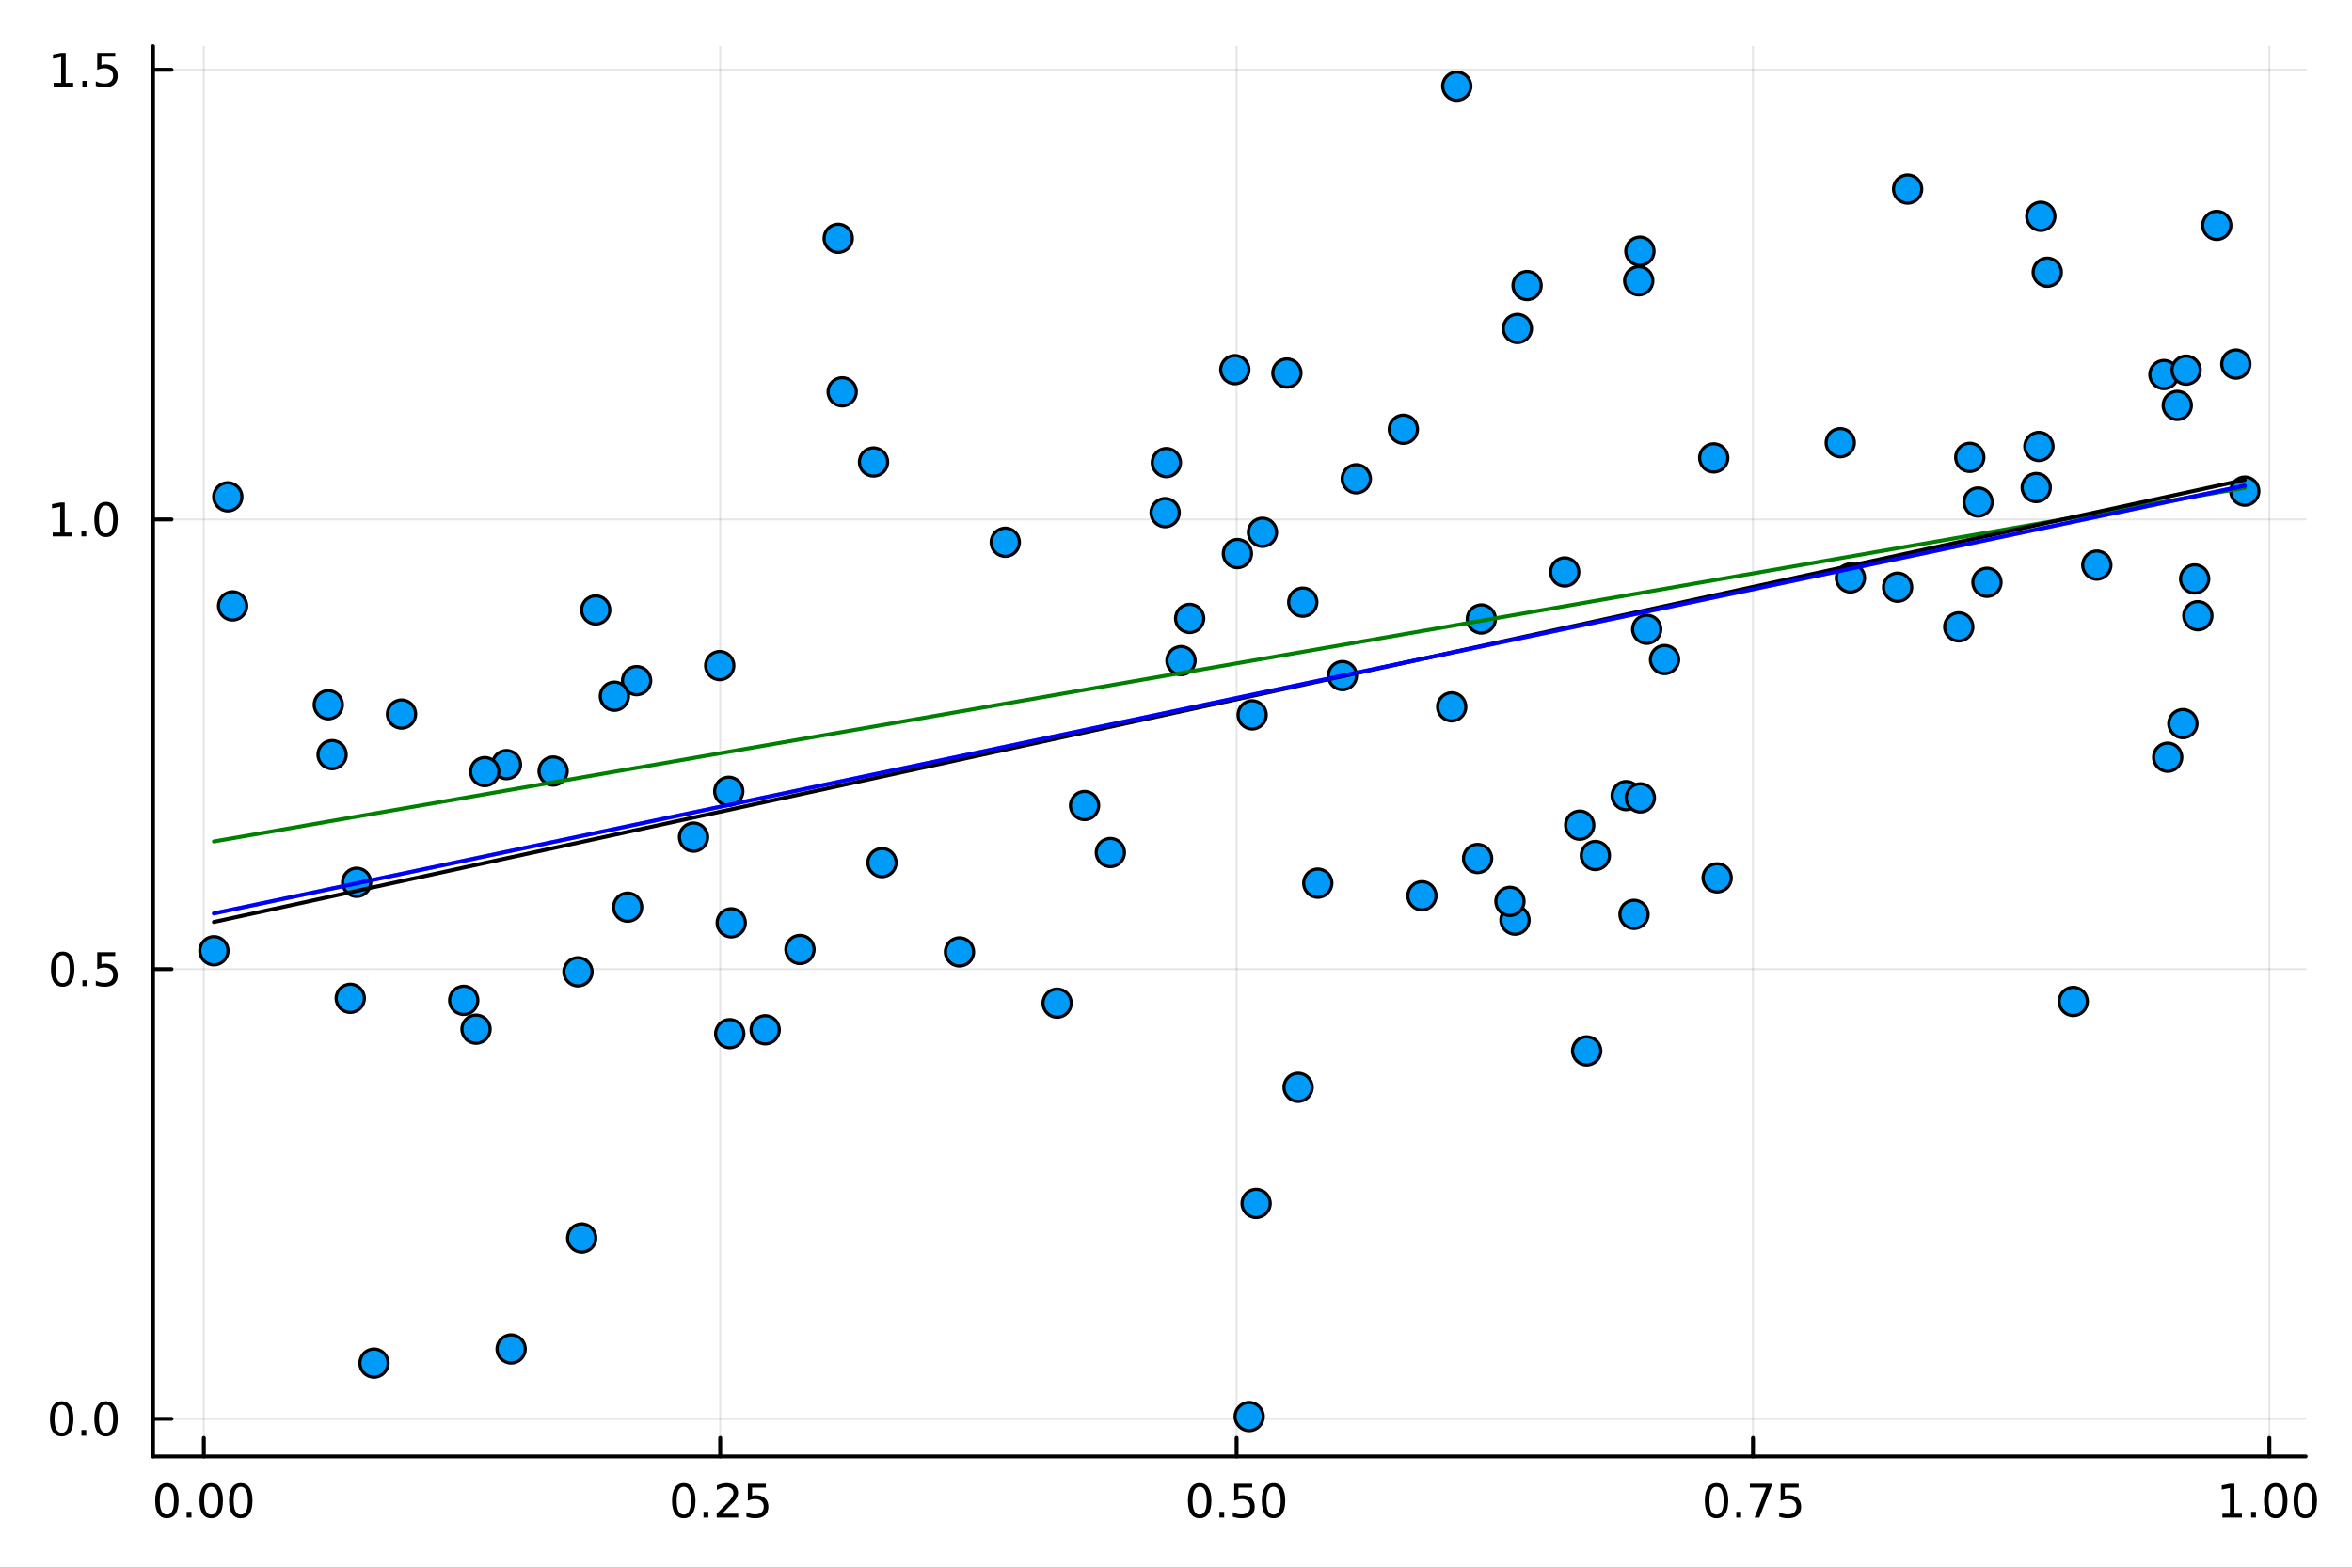 <svg xmlns="http://www.w3.org/2000/svg" xmlns:xlink="http://www.w3.org/1999/xlink" width="600" height="400" viewBox="0 0 2400 1600">
<rect x="0" y="0" width="2400" height="1600" fill="#333333" stroke="none"/>
<defs>
  <clipPath id="clip510">
    <rect x="0" y="0" width="2400" height="1600"></rect>
  </clipPath>
</defs>
<path clip-path="url(#clip510)" d="M0 1600 L2400 1600 L2400 0 L0 0  Z" fill="#ffffff" fill-rule="evenodd" fill-opacity="1"></path>
<defs>
  <clipPath id="clip511">
    <rect x="480" y="0" width="1681" height="1600"></rect>
  </clipPath>
</defs>
<path clip-path="url(#clip510)" d="M156.112 1486.45 L2352.76 1486.45 L2352.76 47.244 L156.112 47.244  Z" fill="#ffffff" fill-rule="evenodd" fill-opacity="1"></path>
<defs>
  <clipPath id="clip512">
    <rect x="156" y="47" width="2198" height="1440"></rect>
  </clipPath>
</defs>
<polyline clip-path="url(#clip512)" style="stroke:#000000; stroke-linecap:round; stroke-linejoin:round; stroke-width:2; stroke-opacity:0.1; fill:none" points="207.99,1486.45 207.99,47.244 "></polyline>
<polyline clip-path="url(#clip512)" style="stroke:#000000; stroke-linecap:round; stroke-linejoin:round; stroke-width:2; stroke-opacity:0.1; fill:none" points="734.912,1486.45 734.912,47.244 "></polyline>
<polyline clip-path="url(#clip512)" style="stroke:#000000; stroke-linecap:round; stroke-linejoin:round; stroke-width:2; stroke-opacity:0.1; fill:none" points="1261.83,1486.45 1261.83,47.244 "></polyline>
<polyline clip-path="url(#clip512)" style="stroke:#000000; stroke-linecap:round; stroke-linejoin:round; stroke-width:2; stroke-opacity:0.1; fill:none" points="1788.76,1486.45 1788.76,47.244 "></polyline>
<polyline clip-path="url(#clip512)" style="stroke:#000000; stroke-linecap:round; stroke-linejoin:round; stroke-width:2; stroke-opacity:0.1; fill:none" points="2315.68,1486.45 2315.68,47.244 "></polyline>
<polyline clip-path="url(#clip510)" style="stroke:#000000; stroke-linecap:round; stroke-linejoin:round; stroke-width:4; stroke-opacity:1; fill:none" points="156.112,1486.45 2352.76,1486.45 "></polyline>
<polyline clip-path="url(#clip510)" style="stroke:#000000; stroke-linecap:round; stroke-linejoin:round; stroke-width:4; stroke-opacity:1; fill:none" points="207.99,1486.45 207.99,1467.55 "></polyline>
<polyline clip-path="url(#clip510)" style="stroke:#000000; stroke-linecap:round; stroke-linejoin:round; stroke-width:4; stroke-opacity:1; fill:none" points="734.912,1486.45 734.912,1467.55 "></polyline>
<polyline clip-path="url(#clip510)" style="stroke:#000000; stroke-linecap:round; stroke-linejoin:round; stroke-width:4; stroke-opacity:1; fill:none" points="1261.83,1486.45 1261.83,1467.55 "></polyline>
<polyline clip-path="url(#clip510)" style="stroke:#000000; stroke-linecap:round; stroke-linejoin:round; stroke-width:4; stroke-opacity:1; fill:none" points="1788.76,1486.45 1788.76,1467.55 "></polyline>
<polyline clip-path="url(#clip510)" style="stroke:#000000; stroke-linecap:round; stroke-linejoin:round; stroke-width:4; stroke-opacity:1; fill:none" points="2315.68,1486.45 2315.68,1467.55 "></polyline>
<path clip-path="url(#clip510)" d="M170.293 1517.37 Q166.682 1517.37 164.853 1520.93 Q163.048 1524.47 163.048 1531.6 Q163.048 1538.71 164.853 1542.27 Q166.682 1545.82 170.293 1545.82 Q173.927 1545.82 175.733 1542.27 Q177.562 1538.71 177.562 1531.6 Q177.562 1524.47 175.733 1520.93 Q173.927 1517.37 170.293 1517.37 M170.293 1513.66 Q176.103 1513.66 179.159 1518.27 Q182.238 1522.85 182.238 1531.6 Q182.238 1540.33 179.159 1544.94 Q176.103 1549.52 170.293 1549.52 Q164.483 1549.52 161.404 1544.94 Q158.349 1540.33 158.349 1531.6 Q158.349 1522.85 161.404 1518.27 Q164.483 1513.66 170.293 1513.66 Z" fill="#000000" fill-rule="nonzero" fill-opacity="1"></path><path clip-path="url(#clip510)" d="M190.455 1542.97 L195.339 1542.97 L195.339 1548.85 L190.455 1548.85 L190.455 1542.97 Z" fill="#000000" fill-rule="nonzero" fill-opacity="1"></path><path clip-path="url(#clip510)" d="M215.524 1517.37 Q211.913 1517.37 210.085 1520.93 Q208.279 1524.47 208.279 1531.6 Q208.279 1538.71 210.085 1542.27 Q211.913 1545.82 215.524 1545.82 Q219.159 1545.82 220.964 1542.27 Q222.793 1538.71 222.793 1531.6 Q222.793 1524.47 220.964 1520.93 Q219.159 1517.37 215.524 1517.37 M215.524 1513.66 Q221.335 1513.66 224.39 1518.27 Q227.469 1522.85 227.469 1531.6 Q227.469 1540.33 224.39 1544.94 Q221.335 1549.52 215.524 1549.52 Q209.714 1549.52 206.636 1544.94 Q203.58 1540.33 203.58 1531.6 Q203.58 1522.85 206.636 1518.27 Q209.714 1513.66 215.524 1513.66 Z" fill="#000000" fill-rule="nonzero" fill-opacity="1"></path><path clip-path="url(#clip510)" d="M245.686 1517.37 Q242.075 1517.37 240.247 1520.93 Q238.441 1524.47 238.441 1531.6 Q238.441 1538.71 240.247 1542.27 Q242.075 1545.82 245.686 1545.82 Q249.321 1545.82 251.126 1542.27 Q252.955 1538.71 252.955 1531.6 Q252.955 1524.47 251.126 1520.93 Q249.321 1517.37 245.686 1517.37 M245.686 1513.66 Q251.496 1513.66 254.552 1518.27 Q257.631 1522.85 257.631 1531.6 Q257.631 1540.33 254.552 1544.94 Q251.496 1549.52 245.686 1549.52 Q239.876 1549.52 236.797 1544.94 Q233.742 1540.33 233.742 1531.6 Q233.742 1522.85 236.797 1518.27 Q239.876 1513.66 245.686 1513.66 Z" fill="#000000" fill-rule="nonzero" fill-opacity="1"></path><path clip-path="url(#clip510)" d="M697.713 1517.37 Q694.102 1517.37 692.274 1520.93 Q690.468 1524.47 690.468 1531.6 Q690.468 1538.71 692.274 1542.27 Q694.102 1545.82 697.713 1545.82 Q701.348 1545.82 703.153 1542.27 Q704.982 1538.71 704.982 1531.6 Q704.982 1524.47 703.153 1520.93 Q701.348 1517.37 697.713 1517.37 M697.713 1513.66 Q703.524 1513.66 706.579 1518.27 Q709.658 1522.85 709.658 1531.6 Q709.658 1540.33 706.579 1544.94 Q703.524 1549.52 697.713 1549.52 Q691.903 1549.52 688.825 1544.94 Q685.769 1540.33 685.769 1531.6 Q685.769 1522.85 688.825 1518.27 Q691.903 1513.66 697.713 1513.66 Z" fill="#000000" fill-rule="nonzero" fill-opacity="1"></path><path clip-path="url(#clip510)" d="M717.875 1542.97 L722.76 1542.97 L722.76 1548.85 L717.875 1548.85 L717.875 1542.97 Z" fill="#000000" fill-rule="nonzero" fill-opacity="1"></path><path clip-path="url(#clip510)" d="M736.972 1544.91 L753.292 1544.91 L753.292 1548.85 L731.347 1548.85 L731.347 1544.91 Q734.009 1542.16 738.593 1537.53 Q743.199 1532.88 744.38 1531.53 Q746.625 1529.01 747.505 1527.27 Q748.408 1525.51 748.408 1523.82 Q748.408 1521.07 746.463 1519.33 Q744.542 1517.6 741.44 1517.6 Q739.241 1517.6 736.787 1518.36 Q734.357 1519.13 731.579 1520.68 L731.579 1515.95 Q734.403 1514.82 736.857 1514.24 Q739.31 1513.66 741.347 1513.66 Q746.718 1513.66 749.912 1516.35 Q753.107 1519.03 753.107 1523.52 Q753.107 1525.65 752.296 1527.57 Q751.509 1529.47 749.403 1532.07 Q748.824 1532.74 745.722 1535.95 Q742.621 1539.15 736.972 1544.91 Z" fill="#000000" fill-rule="nonzero" fill-opacity="1"></path><path clip-path="url(#clip510)" d="M763.153 1514.29 L781.509 1514.29 L781.509 1518.22 L767.435 1518.22 L767.435 1526.7 Q768.454 1526.35 769.472 1526.19 Q770.491 1526 771.509 1526 Q777.296 1526 780.676 1529.17 Q784.055 1532.34 784.055 1537.76 Q784.055 1543.34 780.583 1546.44 Q777.111 1549.52 770.792 1549.52 Q768.616 1549.52 766.347 1549.15 Q764.102 1548.78 761.694 1548.04 L761.694 1543.34 Q763.778 1544.47 766 1545.03 Q768.222 1545.58 770.699 1545.58 Q774.704 1545.58 777.042 1543.48 Q779.38 1541.37 779.38 1537.76 Q779.38 1534.15 777.042 1532.04 Q774.704 1529.94 770.699 1529.94 Q768.824 1529.94 766.949 1530.35 Q765.097 1530.77 763.153 1531.65 L763.153 1514.29 Z" fill="#000000" fill-rule="nonzero" fill-opacity="1"></path><path clip-path="url(#clip510)" d="M1224.14 1517.37 Q1220.53 1517.37 1218.7 1520.93 Q1216.89 1524.47 1216.89 1531.6 Q1216.89 1538.71 1218.7 1542.27 Q1220.53 1545.82 1224.14 1545.82 Q1227.77 1545.82 1229.58 1542.27 Q1231.41 1538.71 1231.41 1531.6 Q1231.41 1524.47 1229.58 1520.93 Q1227.77 1517.37 1224.14 1517.37 M1224.14 1513.66 Q1229.95 1513.66 1233 1518.27 Q1236.08 1522.85 1236.08 1531.6 Q1236.08 1540.33 1233 1544.94 Q1229.95 1549.52 1224.14 1549.52 Q1218.33 1549.52 1215.25 1544.94 Q1212.19 1540.33 1212.19 1531.6 Q1212.19 1522.85 1215.25 1518.27 Q1218.33 1513.66 1224.14 1513.66 Z" fill="#000000" fill-rule="nonzero" fill-opacity="1"></path><path clip-path="url(#clip510)" d="M1244.3 1542.97 L1249.18 1542.97 L1249.18 1548.85 L1244.3 1548.85 L1244.3 1542.97 Z" fill="#000000" fill-rule="nonzero" fill-opacity="1"></path><path clip-path="url(#clip510)" d="M1259.42 1514.29 L1277.77 1514.29 L1277.77 1518.22 L1263.7 1518.22 L1263.7 1526.7 Q1264.72 1526.35 1265.74 1526.19 Q1266.75 1526 1267.77 1526 Q1273.56 1526 1276.94 1529.17 Q1280.32 1532.34 1280.32 1537.76 Q1280.32 1543.34 1276.85 1546.44 Q1273.37 1549.52 1267.05 1549.52 Q1264.88 1549.52 1262.61 1549.15 Q1260.36 1548.78 1257.96 1548.04 L1257.96 1543.34 Q1260.04 1544.47 1262.26 1545.03 Q1264.49 1545.58 1266.96 1545.58 Q1270.97 1545.58 1273.3 1543.48 Q1275.64 1541.37 1275.64 1537.76 Q1275.64 1534.15 1273.3 1532.04 Q1270.97 1529.94 1266.96 1529.94 Q1265.09 1529.94 1263.21 1530.35 Q1261.36 1530.77 1259.42 1531.65 L1259.42 1514.29 Z" fill="#000000" fill-rule="nonzero" fill-opacity="1"></path><path clip-path="url(#clip510)" d="M1299.53 1517.37 Q1295.92 1517.37 1294.09 1520.93 Q1292.29 1524.47 1292.29 1531.6 Q1292.29 1538.71 1294.09 1542.27 Q1295.92 1545.82 1299.53 1545.82 Q1303.17 1545.82 1304.97 1542.27 Q1306.8 1538.71 1306.8 1531.6 Q1306.8 1524.47 1304.97 1520.93 Q1303.17 1517.37 1299.53 1517.37 M1299.53 1513.66 Q1305.34 1513.66 1308.4 1518.27 Q1311.48 1522.85 1311.48 1531.6 Q1311.48 1540.33 1308.4 1544.94 Q1305.34 1549.52 1299.53 1549.52 Q1293.72 1549.52 1290.64 1544.94 Q1287.59 1540.33 1287.59 1531.6 Q1287.59 1522.85 1290.64 1518.27 Q1293.72 1513.66 1299.53 1513.66 Z" fill="#000000" fill-rule="nonzero" fill-opacity="1"></path><path clip-path="url(#clip510)" d="M1751.56 1517.37 Q1747.95 1517.37 1746.12 1520.93 Q1744.31 1524.47 1744.31 1531.6 Q1744.31 1538.71 1746.12 1542.27 Q1747.95 1545.82 1751.56 1545.82 Q1755.19 1545.82 1757 1542.27 Q1758.83 1538.71 1758.83 1531.6 Q1758.83 1524.47 1757 1520.93 Q1755.19 1517.37 1751.56 1517.37 M1751.56 1513.66 Q1757.37 1513.66 1760.42 1518.27 Q1763.5 1522.85 1763.5 1531.6 Q1763.5 1540.33 1760.42 1544.94 Q1757.37 1549.52 1751.56 1549.52 Q1745.75 1549.52 1742.67 1544.94 Q1739.61 1540.33 1739.61 1531.6 Q1739.61 1522.85 1742.67 1518.27 Q1745.75 1513.66 1751.56 1513.66 Z" fill="#000000" fill-rule="nonzero" fill-opacity="1"></path><path clip-path="url(#clip510)" d="M1771.72 1542.97 L1776.6 1542.97 L1776.6 1548.85 L1771.72 1548.85 L1771.72 1542.97 Z" fill="#000000" fill-rule="nonzero" fill-opacity="1"></path><path clip-path="url(#clip510)" d="M1785.61 1514.29 L1807.83 1514.29 L1807.83 1516.28 L1795.28 1548.85 L1790.4 1548.85 L1802.21 1518.22 L1785.61 1518.22 L1785.61 1514.29 Z" fill="#000000" fill-rule="nonzero" fill-opacity="1"></path><path clip-path="url(#clip510)" d="M1817 1514.29 L1835.35 1514.29 L1835.35 1518.22 L1821.28 1518.22 L1821.28 1526.7 Q1822.3 1526.35 1823.32 1526.19 Q1824.34 1526 1825.35 1526 Q1831.14 1526 1834.52 1529.17 Q1837.9 1532.34 1837.9 1537.76 Q1837.9 1543.34 1834.43 1546.44 Q1830.96 1549.52 1824.64 1549.52 Q1822.46 1549.52 1820.19 1549.15 Q1817.95 1548.78 1815.54 1548.04 L1815.54 1543.34 Q1817.62 1544.47 1819.84 1545.03 Q1822.07 1545.58 1824.54 1545.58 Q1828.55 1545.58 1830.89 1543.48 Q1833.22 1541.37 1833.22 1537.76 Q1833.22 1534.15 1830.89 1532.04 Q1828.55 1529.94 1824.54 1529.94 Q1822.67 1529.94 1820.79 1530.35 Q1818.94 1530.77 1817 1531.65 L1817 1514.29 Z" fill="#000000" fill-rule="nonzero" fill-opacity="1"></path><path clip-path="url(#clip510)" d="M2267.75 1544.91 L2275.39 1544.91 L2275.39 1518.55 L2267.08 1520.21 L2267.08 1515.95 L2275.34 1514.29 L2280.02 1514.29 L2280.02 1544.91 L2287.66 1544.91 L2287.66 1548.85 L2267.75 1548.85 L2267.75 1544.91 Z" fill="#000000" fill-rule="nonzero" fill-opacity="1"></path><path clip-path="url(#clip510)" d="M2297.1 1542.97 L2301.99 1542.97 L2301.99 1548.85 L2297.1 1548.85 L2297.1 1542.97 Z" fill="#000000" fill-rule="nonzero" fill-opacity="1"></path><path clip-path="url(#clip510)" d="M2322.17 1517.37 Q2318.56 1517.37 2316.73 1520.93 Q2314.93 1524.47 2314.93 1531.6 Q2314.93 1538.71 2316.73 1542.27 Q2318.56 1545.82 2322.17 1545.82 Q2325.81 1545.82 2327.61 1542.27 Q2329.44 1538.71 2329.44 1531.6 Q2329.44 1524.47 2327.61 1520.93 Q2325.81 1517.37 2322.17 1517.37 M2322.17 1513.66 Q2327.98 1513.66 2331.04 1518.27 Q2334.12 1522.85 2334.12 1531.6 Q2334.12 1540.33 2331.04 1544.94 Q2327.98 1549.52 2322.17 1549.52 Q2316.36 1549.52 2313.28 1544.94 Q2310.23 1540.33 2310.23 1531.6 Q2310.23 1522.85 2313.28 1518.27 Q2316.36 1513.66 2322.17 1513.66 Z" fill="#000000" fill-rule="nonzero" fill-opacity="1"></path><path clip-path="url(#clip510)" d="M2352.33 1517.37 Q2348.72 1517.37 2346.89 1520.93 Q2345.09 1524.47 2345.09 1531.6 Q2345.09 1538.71 2346.89 1542.27 Q2348.72 1545.82 2352.33 1545.82 Q2355.97 1545.82 2357.77 1542.27 Q2359.6 1538.71 2359.6 1531.6 Q2359.6 1524.47 2357.77 1520.93 Q2355.97 1517.37 2352.33 1517.37 M2352.33 1513.66 Q2358.14 1513.66 2361.2 1518.27 Q2364.28 1522.85 2364.28 1531.6 Q2364.28 1540.33 2361.2 1544.94 Q2358.14 1549.52 2352.33 1549.52 Q2346.52 1549.52 2343.45 1544.94 Q2340.39 1540.33 2340.39 1531.6 Q2340.39 1522.85 2343.45 1518.27 Q2346.52 1513.66 2352.33 1513.66 Z" fill="#000000" fill-rule="nonzero" fill-opacity="1"></path><polyline clip-path="url(#clip512)" style="stroke:#000000; stroke-linecap:round; stroke-linejoin:round; stroke-width:2; stroke-opacity:0.1; fill:none" points="156.112,1448.06 2352.76,1448.06 "></polyline>
<polyline clip-path="url(#clip512)" style="stroke:#000000; stroke-linecap:round; stroke-linejoin:round; stroke-width:2; stroke-opacity:0.1; fill:none" points="156.112,989.107 2352.76,989.107 "></polyline>
<polyline clip-path="url(#clip512)" style="stroke:#000000; stroke-linecap:round; stroke-linejoin:round; stroke-width:2; stroke-opacity:0.1; fill:none" points="156.112,530.155 2352.76,530.155 "></polyline>
<polyline clip-path="url(#clip512)" style="stroke:#000000; stroke-linecap:round; stroke-linejoin:round; stroke-width:2; stroke-opacity:0.1; fill:none" points="156.112,71.204 2352.76,71.204 "></polyline>
<polyline clip-path="url(#clip510)" style="stroke:#000000; stroke-linecap:round; stroke-linejoin:round; stroke-width:4; stroke-opacity:1; fill:none" points="156.112,1486.45 156.112,47.244 "></polyline>
<polyline clip-path="url(#clip510)" style="stroke:#000000; stroke-linecap:round; stroke-linejoin:round; stroke-width:4; stroke-opacity:1; fill:none" points="156.112,1448.06 175.01,1448.06 "></polyline>
<polyline clip-path="url(#clip510)" style="stroke:#000000; stroke-linecap:round; stroke-linejoin:round; stroke-width:4; stroke-opacity:1; fill:none" points="156.112,989.107 175.01,989.107 "></polyline>
<polyline clip-path="url(#clip510)" style="stroke:#000000; stroke-linecap:round; stroke-linejoin:round; stroke-width:4; stroke-opacity:1; fill:none" points="156.112,530.155 175.01,530.155 "></polyline>
<polyline clip-path="url(#clip510)" style="stroke:#000000; stroke-linecap:round; stroke-linejoin:round; stroke-width:4; stroke-opacity:1; fill:none" points="156.112,71.204 175.01,71.204 "></polyline>
<path clip-path="url(#clip510)" d="M62.937 1433.86 Q59.325 1433.86 57.497 1437.42 Q55.691 1440.96 55.691 1448.09 Q55.691 1455.2 57.497 1458.76 Q59.325 1462.31 62.937 1462.31 Q66.571 1462.31 68.376 1458.76 Q70.205 1455.2 70.205 1448.09 Q70.205 1440.96 68.376 1437.42 Q66.571 1433.86 62.937 1433.86 M62.937 1430.15 Q68.747 1430.15 71.802 1434.76 Q74.881 1439.34 74.881 1448.09 Q74.881 1456.82 71.802 1461.43 Q68.747 1466.01 62.937 1466.01 Q57.126 1466.01 54.048 1461.43 Q50.992 1456.82 50.992 1448.09 Q50.992 1439.34 54.048 1434.76 Q57.126 1430.15 62.937 1430.15 Z" fill="#000000" fill-rule="nonzero" fill-opacity="1"></path><path clip-path="url(#clip510)" d="M83.098 1459.46 L87.983 1459.46 L87.983 1465.34 L83.098 1465.34 L83.098 1459.46 Z" fill="#000000" fill-rule="nonzero" fill-opacity="1"></path><path clip-path="url(#clip510)" d="M108.168 1433.86 Q104.557 1433.86 102.728 1437.42 Q100.922 1440.96 100.922 1448.09 Q100.922 1455.2 102.728 1458.76 Q104.557 1462.31 108.168 1462.31 Q111.802 1462.31 113.608 1458.76 Q115.436 1455.2 115.436 1448.09 Q115.436 1440.96 113.608 1437.42 Q111.802 1433.86 108.168 1433.86 M108.168 1430.15 Q113.978 1430.15 117.033 1434.76 Q120.112 1439.34 120.112 1448.09 Q120.112 1456.82 117.033 1461.43 Q113.978 1466.01 108.168 1466.01 Q102.358 1466.01 99.279 1461.43 Q96.223 1456.82 96.223 1448.09 Q96.223 1439.34 99.279 1434.76 Q102.358 1430.15 108.168 1430.15 Z" fill="#000000" fill-rule="nonzero" fill-opacity="1"></path><path clip-path="url(#clip510)" d="M63.932 974.906 Q60.321 974.906 58.492 978.47 Q56.687 982.012 56.687 989.142 Q56.687 996.248 58.492 999.813 Q60.321 1003.35 63.932 1003.35 Q67.566 1003.35 69.372 999.813 Q71.2 996.248 71.2 989.142 Q71.2 982.012 69.372 978.47 Q67.566 974.906 63.932 974.906 M63.932 971.202 Q69.742 971.202 72.798 975.808 Q75.876 980.392 75.876 989.142 Q75.876 997.868 72.798 1002.47 Q69.742 1007.06 63.932 1007.06 Q58.122 1007.06 55.043 1002.47 Q51.987 997.868 51.987 989.142 Q51.987 980.392 55.043 975.808 Q58.122 971.202 63.932 971.202 Z" fill="#000000" fill-rule="nonzero" fill-opacity="1"></path><path clip-path="url(#clip510)" d="M84.094 1000.51 L88.978 1000.51 L88.978 1006.39 L84.094 1006.39 L84.094 1000.51 Z" fill="#000000" fill-rule="nonzero" fill-opacity="1"></path><path clip-path="url(#clip510)" d="M99.21 971.827 L117.566 971.827 L117.566 975.762 L103.492 975.762 L103.492 984.234 Q104.51 983.887 105.529 983.725 Q106.547 983.54 107.566 983.54 Q113.353 983.54 116.733 986.711 Q120.112 989.882 120.112 995.299 Q120.112 1000.88 116.64 1003.98 Q113.168 1007.06 106.848 1007.06 Q104.672 1007.06 102.404 1006.69 Q100.159 1006.32 97.751 1005.58 L97.751 1000.88 Q99.835 1002.01 102.057 1002.57 Q104.279 1003.12 106.756 1003.12 Q110.76 1003.12 113.098 1001.02 Q115.436 998.91 115.436 995.299 Q115.436 991.688 113.098 989.581 Q110.76 987.475 106.756 987.475 Q104.881 987.475 103.006 987.892 Q101.154 988.308 99.21 989.188 L99.21 971.827 Z" fill="#000000" fill-rule="nonzero" fill-opacity="1"></path><path clip-path="url(#clip510)" d="M53.747 543.5 L61.386 543.5 L61.386 517.135 L53.075 518.801 L53.075 514.542 L61.339 512.875 L66.015 512.875 L66.015 543.5 L73.654 543.5 L73.654 547.435 L53.747 547.435 L53.747 543.5 Z" fill="#000000" fill-rule="nonzero" fill-opacity="1"></path><path clip-path="url(#clip510)" d="M83.098 541.556 L87.983 541.556 L87.983 547.435 L83.098 547.435 L83.098 541.556 Z" fill="#000000" fill-rule="nonzero" fill-opacity="1"></path><path clip-path="url(#clip510)" d="M108.168 515.954 Q104.557 515.954 102.728 519.519 Q100.922 523.06 100.922 530.19 Q100.922 537.296 102.728 540.861 Q104.557 544.403 108.168 544.403 Q111.802 544.403 113.608 540.861 Q115.436 537.296 115.436 530.19 Q115.436 523.06 113.608 519.519 Q111.802 515.954 108.168 515.954 M108.168 512.25 Q113.978 512.25 117.033 516.857 Q120.112 521.44 120.112 530.19 Q120.112 538.917 117.033 543.523 Q113.978 548.107 108.168 548.107 Q102.358 548.107 99.279 543.523 Q96.223 538.917 96.223 530.19 Q96.223 521.44 99.279 516.857 Q102.358 512.25 108.168 512.25 Z" fill="#000000" fill-rule="nonzero" fill-opacity="1"></path><path clip-path="url(#clip510)" d="M54.742 84.549 L62.381 84.549 L62.381 58.183 L54.071 59.849 L54.071 55.59 L62.335 53.924 L67.011 53.924 L67.011 84.549 L74.649 84.549 L74.649 88.484 L54.742 88.484 L54.742 84.549 Z" fill="#000000" fill-rule="nonzero" fill-opacity="1"></path><path clip-path="url(#clip510)" d="M84.094 82.604 L88.978 82.604 L88.978 88.484 L84.094 88.484 L84.094 82.604 Z" fill="#000000" fill-rule="nonzero" fill-opacity="1"></path><path clip-path="url(#clip510)" d="M99.21 53.924 L117.566 53.924 L117.566 57.859 L103.492 57.859 L103.492 66.331 Q104.51 65.984 105.529 65.822 Q106.547 65.636 107.566 65.636 Q113.353 65.636 116.733 68.808 Q120.112 71.979 120.112 77.396 Q120.112 82.974 116.64 86.076 Q113.168 89.155 106.848 89.155 Q104.672 89.155 102.404 88.785 Q100.159 88.414 97.751 87.674 L97.751 82.974 Q99.835 84.109 102.057 84.664 Q104.279 85.22 106.756 85.22 Q110.76 85.22 113.098 83.113 Q115.436 81.007 115.436 77.396 Q115.436 73.785 113.098 71.678 Q110.76 69.572 106.756 69.572 Q104.881 69.572 103.006 69.988 Q101.154 70.405 99.21 71.285 L99.21 53.924 Z" fill="#000000" fill-rule="nonzero" fill-opacity="1"></path><circle clip-path="url(#clip512)" cx="707.675" cy="854.377" r="14.4" fill="#009af9" fill-rule="evenodd" fill-opacity="1" stroke="#000000" stroke-opacity="1" stroke-width="3.2"></circle>
<circle clip-path="url(#clip512)" cx="891.359" cy="471.492" r="14.4" fill="#009af9" fill-rule="evenodd" fill-opacity="1" stroke="#000000" stroke-opacity="1" stroke-width="3.2"></circle>
<circle clip-path="url(#clip512)" cx="1190.16" cy="472.116" r="14.4" fill="#009af9" fill-rule="evenodd" fill-opacity="1" stroke="#000000" stroke-opacity="1" stroke-width="3.2"></circle>
<circle clip-path="url(#clip512)" cx="1673.39" cy="256.393" r="14.4" fill="#009af9" fill-rule="evenodd" fill-opacity="1" stroke="#000000" stroke-opacity="1" stroke-width="3.2"></circle>
<circle clip-path="url(#clip512)" cx="2089.05" cy="277.86" r="14.4" fill="#009af9" fill-rule="evenodd" fill-opacity="1" stroke="#000000" stroke-opacity="1" stroke-width="3.2"></circle>
<circle clip-path="url(#clip512)" cx="744.627" cy="1054.96" r="14.4" fill="#009af9" fill-rule="evenodd" fill-opacity="1" stroke="#000000" stroke-opacity="1" stroke-width="3.2"></circle>
<circle clip-path="url(#clip512)" cx="1752.21" cy="895.963" r="14.4" fill="#009af9" fill-rule="evenodd" fill-opacity="1" stroke="#000000" stroke-opacity="1" stroke-width="3.2"></circle>
<circle clip-path="url(#clip512)" cx="1672.17" cy="286.582" r="14.4" fill="#009af9" fill-rule="evenodd" fill-opacity="1" stroke="#000000" stroke-opacity="1" stroke-width="3.2"></circle>
<circle clip-path="url(#clip512)" cx="1260.03" cy="377.281" r="14.4" fill="#009af9" fill-rule="evenodd" fill-opacity="1" stroke="#000000" stroke-opacity="1" stroke-width="3.2"></circle>
<circle clip-path="url(#clip512)" cx="381.631" cy="1391.22" r="14.4" fill="#009af9" fill-rule="evenodd" fill-opacity="1" stroke="#000000" stroke-opacity="1" stroke-width="3.2"></circle>
<circle clip-path="url(#clip512)" cx="900.007" cy="880.365" r="14.4" fill="#009af9" fill-rule="evenodd" fill-opacity="1" stroke="#000000" stroke-opacity="1" stroke-width="3.2"></circle>
<circle clip-path="url(#clip512)" cx="1596.64" cy="583.758" r="14.4" fill="#009af9" fill-rule="evenodd" fill-opacity="1" stroke="#000000" stroke-opacity="1" stroke-width="3.2"></circle>
<circle clip-path="url(#clip512)" cx="409.716" cy="728.785" r="14.4" fill="#009af9" fill-rule="evenodd" fill-opacity="1" stroke="#000000" stroke-opacity="1" stroke-width="3.2"></circle>
<circle clip-path="url(#clip512)" cx="1025.79" cy="553.425" r="14.4" fill="#009af9" fill-rule="evenodd" fill-opacity="1" stroke="#000000" stroke-opacity="1" stroke-width="3.2"></circle>
<circle clip-path="url(#clip512)" cx="589.774" cy="991.832" r="14.4" fill="#009af9" fill-rule="evenodd" fill-opacity="1" stroke="#000000" stroke-opacity="1" stroke-width="3.2"></circle>
<circle clip-path="url(#clip512)" cx="780.796" cy="1051.02" r="14.4" fill="#009af9" fill-rule="evenodd" fill-opacity="1" stroke="#000000" stroke-opacity="1" stroke-width="3.2"></circle>
<circle clip-path="url(#clip512)" cx="564.417" cy="786.958" r="14.4" fill="#009af9" fill-rule="evenodd" fill-opacity="1" stroke="#000000" stroke-opacity="1" stroke-width="3.2"></circle>
<circle clip-path="url(#clip512)" cx="2211.93" cy="772.824" r="14.4" fill="#009af9" fill-rule="evenodd" fill-opacity="1" stroke="#000000" stroke-opacity="1" stroke-width="3.2"></circle>
<circle clip-path="url(#clip512)" cx="1680.32" cy="642.242" r="14.4" fill="#009af9" fill-rule="evenodd" fill-opacity="1" stroke="#000000" stroke-opacity="1" stroke-width="3.2"></circle>
<circle clip-path="url(#clip512)" cx="516.794" cy="780.371" r="14.4" fill="#009af9" fill-rule="evenodd" fill-opacity="1" stroke="#000000" stroke-opacity="1" stroke-width="3.2"></circle>
<circle clip-path="url(#clip512)" cx="1888.21" cy="589.862" r="14.4" fill="#009af9" fill-rule="evenodd" fill-opacity="1" stroke="#000000" stroke-opacity="1" stroke-width="3.2"></circle>
<circle clip-path="url(#clip512)" cx="743.633" cy="807.601" r="14.4" fill="#009af9" fill-rule="evenodd" fill-opacity="1" stroke="#000000" stroke-opacity="1" stroke-width="3.2"></circle>
<circle clip-path="url(#clip512)" cx="1383.97" cy="488.661" r="14.4" fill="#009af9" fill-rule="evenodd" fill-opacity="1" stroke="#000000" stroke-opacity="1" stroke-width="3.2"></circle>
<circle clip-path="url(#clip512)" cx="2208.11" cy="382.282" r="14.4" fill="#009af9" fill-rule="evenodd" fill-opacity="1" stroke="#000000" stroke-opacity="1" stroke-width="3.2"></circle>
<circle clip-path="url(#clip512)" cx="1507.75" cy="876.202" r="14.4" fill="#009af9" fill-rule="evenodd" fill-opacity="1" stroke="#000000" stroke-opacity="1" stroke-width="3.2"></circle>
<circle clip-path="url(#clip512)" cx="1344.67" cy="901.363" r="14.4" fill="#009af9" fill-rule="evenodd" fill-opacity="1" stroke="#000000" stroke-opacity="1" stroke-width="3.2"></circle>
<circle clip-path="url(#clip512)" cx="2262.01" cy="230.028" r="14.4" fill="#009af9" fill-rule="evenodd" fill-opacity="1" stroke="#000000" stroke-opacity="1" stroke-width="3.2"></circle>
<circle clip-path="url(#clip512)" cx="2227.45" cy="738.529" r="14.4" fill="#009af9" fill-rule="evenodd" fill-opacity="1" stroke="#000000" stroke-opacity="1" stroke-width="3.2"></circle>
<circle clip-path="url(#clip512)" cx="859.392" cy="399.916" r="14.4" fill="#009af9" fill-rule="evenodd" fill-opacity="1" stroke="#000000" stroke-opacity="1" stroke-width="3.2"></circle>
<circle clip-path="url(#clip512)" cx="521.58" cy="1376.75" r="14.4" fill="#009af9" fill-rule="evenodd" fill-opacity="1" stroke="#000000" stroke-opacity="1" stroke-width="3.2"></circle>
<circle clip-path="url(#clip512)" cx="1281.76" cy="1228.23" r="14.4" fill="#009af9" fill-rule="evenodd" fill-opacity="1" stroke="#000000" stroke-opacity="1" stroke-width="3.2"></circle>
<circle clip-path="url(#clip512)" cx="338.861" cy="770.193" r="14.4" fill="#009af9" fill-rule="evenodd" fill-opacity="1" stroke="#000000" stroke-opacity="1" stroke-width="3.2"></circle>
<circle clip-path="url(#clip512)" cx="2239.45" cy="590.883" r="14.4" fill="#009af9" fill-rule="evenodd" fill-opacity="1" stroke="#000000" stroke-opacity="1" stroke-width="3.2"></circle>
<circle clip-path="url(#clip512)" cx="357.418" cy="1018.89" r="14.4" fill="#009af9" fill-rule="evenodd" fill-opacity="1" stroke="#000000" stroke-opacity="1" stroke-width="3.2"></circle>
<circle clip-path="url(#clip512)" cx="1274.67" cy="1445.72" r="14.4" fill="#009af9" fill-rule="evenodd" fill-opacity="1" stroke="#000000" stroke-opacity="1" stroke-width="3.2"></circle>
<circle clip-path="url(#clip512)" cx="1324.61" cy="1109.71" r="14.4" fill="#009af9" fill-rule="evenodd" fill-opacity="1" stroke="#000000" stroke-opacity="1" stroke-width="3.2"></circle>
<circle clip-path="url(#clip512)" cx="1481.32" cy="721.4" r="14.4" fill="#009af9" fill-rule="evenodd" fill-opacity="1" stroke="#000000" stroke-opacity="1" stroke-width="3.2"></circle>
<circle clip-path="url(#clip512)" cx="237.349" cy="618.394" r="14.4" fill="#009af9" fill-rule="evenodd" fill-opacity="1" stroke="#000000" stroke-opacity="1" stroke-width="3.2"></circle>
<circle clip-path="url(#clip512)" cx="1106.69" cy="822.15" r="14.4" fill="#009af9" fill-rule="evenodd" fill-opacity="1" stroke="#000000" stroke-opacity="1" stroke-width="3.2"></circle>
<circle clip-path="url(#clip512)" cx="1659.38" cy="812.019" r="14.4" fill="#009af9" fill-rule="evenodd" fill-opacity="1" stroke="#000000" stroke-opacity="1" stroke-width="3.2"></circle>
<circle clip-path="url(#clip512)" cx="473.185" cy="1020.94" r="14.4" fill="#009af9" fill-rule="evenodd" fill-opacity="1" stroke="#000000" stroke-opacity="1" stroke-width="3.2"></circle>
<circle clip-path="url(#clip512)" cx="2082.45" cy="220.785" r="14.4" fill="#009af9" fill-rule="evenodd" fill-opacity="1" stroke="#000000" stroke-opacity="1" stroke-width="3.2"></circle>
<circle clip-path="url(#clip512)" cx="1262.63" cy="564.985" r="14.4" fill="#009af9" fill-rule="evenodd" fill-opacity="1" stroke="#000000" stroke-opacity="1" stroke-width="3.2"></circle>
<circle clip-path="url(#clip512)" cx="2077.79" cy="497.6" r="14.4" fill="#009af9" fill-rule="evenodd" fill-opacity="1" stroke="#000000" stroke-opacity="1" stroke-width="3.2"></circle>
<circle clip-path="url(#clip512)" cx="1288.22" cy="543.266" r="14.4" fill="#009af9" fill-rule="evenodd" fill-opacity="1" stroke="#000000" stroke-opacity="1" stroke-width="3.2"></circle>
<circle clip-path="url(#clip512)" cx="1511.56" cy="631.729" r="14.4" fill="#009af9" fill-rule="evenodd" fill-opacity="1" stroke="#000000" stroke-opacity="1" stroke-width="3.2"></circle>
<circle clip-path="url(#clip512)" cx="232.436" cy="507.073" r="14.4" fill="#009af9" fill-rule="evenodd" fill-opacity="1" stroke="#000000" stroke-opacity="1" stroke-width="3.2"></circle>
<circle clip-path="url(#clip512)" cx="1998.72" cy="639.787" r="14.4" fill="#009af9" fill-rule="evenodd" fill-opacity="1" stroke="#000000" stroke-opacity="1" stroke-width="3.2"></circle>
<circle clip-path="url(#clip512)" cx="2027.51" cy="594.308" r="14.4" fill="#009af9" fill-rule="evenodd" fill-opacity="1" stroke="#000000" stroke-opacity="1" stroke-width="3.2"></circle>
<circle clip-path="url(#clip512)" cx="1748.71" cy="467.347" r="14.4" fill="#009af9" fill-rule="evenodd" fill-opacity="1" stroke="#000000" stroke-opacity="1" stroke-width="3.2"></circle>
<circle clip-path="url(#clip512)" cx="2290.59" cy="501.24" r="14.4" fill="#009af9" fill-rule="evenodd" fill-opacity="1" stroke="#000000" stroke-opacity="1" stroke-width="3.2"></circle>
<circle clip-path="url(#clip512)" cx="640.447" cy="925.847" r="14.4" fill="#009af9" fill-rule="evenodd" fill-opacity="1" stroke="#000000" stroke-opacity="1" stroke-width="3.2"></circle>
<circle clip-path="url(#clip512)" cx="1545.92" cy="939.103" r="14.4" fill="#009af9" fill-rule="evenodd" fill-opacity="1" stroke="#000000" stroke-opacity="1" stroke-width="3.2"></circle>
<circle clip-path="url(#clip512)" cx="1188.91" cy="523.203" r="14.4" fill="#009af9" fill-rule="evenodd" fill-opacity="1" stroke="#000000" stroke-opacity="1" stroke-width="3.2"></circle>
<circle clip-path="url(#clip512)" cx="2139.6" cy="576.755" r="14.4" fill="#009af9" fill-rule="evenodd" fill-opacity="1" stroke="#000000" stroke-opacity="1" stroke-width="3.2"></circle>
<circle clip-path="url(#clip512)" cx="1369.83" cy="689.532" r="14.4" fill="#009af9" fill-rule="evenodd" fill-opacity="1" stroke="#000000" stroke-opacity="1" stroke-width="3.2"></circle>
<circle clip-path="url(#clip512)" cx="1078.7" cy="1023.8" r="14.4" fill="#009af9" fill-rule="evenodd" fill-opacity="1" stroke="#000000" stroke-opacity="1" stroke-width="3.2"></circle>
<circle clip-path="url(#clip512)" cx="2115.56" cy="1022.07" r="14.4" fill="#009af9" fill-rule="evenodd" fill-opacity="1" stroke="#000000" stroke-opacity="1" stroke-width="3.2"></circle>
<circle clip-path="url(#clip512)" cx="1936.33" cy="599.311" r="14.4" fill="#009af9" fill-rule="evenodd" fill-opacity="1" stroke="#000000" stroke-opacity="1" stroke-width="3.2"></circle>
<circle clip-path="url(#clip512)" cx="1205.1" cy="674.251" r="14.4" fill="#009af9" fill-rule="evenodd" fill-opacity="1" stroke="#000000" stroke-opacity="1" stroke-width="3.2"></circle>
<circle clip-path="url(#clip512)" cx="1450.96" cy="914.226" r="14.4" fill="#009af9" fill-rule="evenodd" fill-opacity="1" stroke="#000000" stroke-opacity="1" stroke-width="3.2"></circle>
<circle clip-path="url(#clip512)" cx="1611.95" cy="842.164" r="14.4" fill="#009af9" fill-rule="evenodd" fill-opacity="1" stroke="#000000" stroke-opacity="1" stroke-width="3.2"></circle>
<circle clip-path="url(#clip512)" cx="746.153" cy="941.828" r="14.4" fill="#009af9" fill-rule="evenodd" fill-opacity="1" stroke="#000000" stroke-opacity="1" stroke-width="3.2"></circle>
<circle clip-path="url(#clip512)" cx="649.585" cy="694.653" r="14.4" fill="#009af9" fill-rule="evenodd" fill-opacity="1" stroke="#000000" stroke-opacity="1" stroke-width="3.2"></circle>
<circle clip-path="url(#clip512)" cx="2018.49" cy="512.373" r="14.4" fill="#009af9" fill-rule="evenodd" fill-opacity="1" stroke="#000000" stroke-opacity="1" stroke-width="3.2"></circle>
<circle clip-path="url(#clip512)" cx="2080.52" cy="455.644" r="14.4" fill="#009af9" fill-rule="evenodd" fill-opacity="1" stroke="#000000" stroke-opacity="1" stroke-width="3.2"></circle>
<circle clip-path="url(#clip512)" cx="1213.93" cy="631.168" r="14.4" fill="#009af9" fill-rule="evenodd" fill-opacity="1" stroke="#000000" stroke-opacity="1" stroke-width="3.2"></circle>
<circle clip-path="url(#clip512)" cx="2009.96" cy="466.776" r="14.4" fill="#009af9" fill-rule="evenodd" fill-opacity="1" stroke="#000000" stroke-opacity="1" stroke-width="3.2"></circle>
<circle clip-path="url(#clip512)" cx="593.555" cy="1263.53" r="14.4" fill="#009af9" fill-rule="evenodd" fill-opacity="1" stroke="#000000" stroke-opacity="1" stroke-width="3.2"></circle>
<circle clip-path="url(#clip512)" cx="734.423" cy="679.296" r="14.4" fill="#009af9" fill-rule="evenodd" fill-opacity="1" stroke="#000000" stroke-opacity="1" stroke-width="3.2"></circle>
<circle clip-path="url(#clip512)" cx="1877.81" cy="451.825" r="14.4" fill="#009af9" fill-rule="evenodd" fill-opacity="1" stroke="#000000" stroke-opacity="1" stroke-width="3.2"></circle>
<circle clip-path="url(#clip512)" cx="2230.73" cy="377.775" r="14.4" fill="#009af9" fill-rule="evenodd" fill-opacity="1" stroke="#000000" stroke-opacity="1" stroke-width="3.2"></circle>
<circle clip-path="url(#clip512)" cx="334.989" cy="719.269" r="14.4" fill="#009af9" fill-rule="evenodd" fill-opacity="1" stroke="#000000" stroke-opacity="1" stroke-width="3.2"></circle>
<circle clip-path="url(#clip512)" cx="1277.71" cy="729.612" r="14.4" fill="#009af9" fill-rule="evenodd" fill-opacity="1" stroke="#000000" stroke-opacity="1" stroke-width="3.2"></circle>
<circle clip-path="url(#clip512)" cx="218.281" cy="970.341" r="14.4" fill="#009af9" fill-rule="evenodd" fill-opacity="1" stroke="#000000" stroke-opacity="1" stroke-width="3.2"></circle>
<circle clip-path="url(#clip512)" cx="494.579" cy="787.52" r="14.4" fill="#009af9" fill-rule="evenodd" fill-opacity="1" stroke="#000000" stroke-opacity="1" stroke-width="3.2"></circle>
<circle clip-path="url(#clip512)" cx="1698.51" cy="673.169" r="14.4" fill="#009af9" fill-rule="evenodd" fill-opacity="1" stroke="#000000" stroke-opacity="1" stroke-width="3.2"></circle>
<circle clip-path="url(#clip512)" cx="1548.34" cy="335.24" r="14.4" fill="#009af9" fill-rule="evenodd" fill-opacity="1" stroke="#000000" stroke-opacity="1" stroke-width="3.2"></circle>
<circle clip-path="url(#clip512)" cx="607.865" cy="622.505" r="14.4" fill="#009af9" fill-rule="evenodd" fill-opacity="1" stroke="#000000" stroke-opacity="1" stroke-width="3.2"></circle>
<circle clip-path="url(#clip512)" cx="1627.93" cy="873.153" r="14.4" fill="#009af9" fill-rule="evenodd" fill-opacity="1" stroke="#000000" stroke-opacity="1" stroke-width="3.2"></circle>
<circle clip-path="url(#clip512)" cx="979.076" cy="971.532" r="14.4" fill="#009af9" fill-rule="evenodd" fill-opacity="1" stroke="#000000" stroke-opacity="1" stroke-width="3.2"></circle>
<circle clip-path="url(#clip512)" cx="1432" cy="438.112" r="14.4" fill="#009af9" fill-rule="evenodd" fill-opacity="1" stroke="#000000" stroke-opacity="1" stroke-width="3.2"></circle>
<circle clip-path="url(#clip512)" cx="1673.81" cy="814.325" r="14.4" fill="#009af9" fill-rule="evenodd" fill-opacity="1" stroke="#000000" stroke-opacity="1" stroke-width="3.2"></circle>
<circle clip-path="url(#clip512)" cx="855.33" cy="243.23" r="14.4" fill="#009af9" fill-rule="evenodd" fill-opacity="1" stroke="#000000" stroke-opacity="1" stroke-width="3.2"></circle>
<circle clip-path="url(#clip512)" cx="1946.56" cy="192.969" r="14.4" fill="#009af9" fill-rule="evenodd" fill-opacity="1" stroke="#000000" stroke-opacity="1" stroke-width="3.2"></circle>
<circle clip-path="url(#clip512)" cx="2281.48" cy="371.594" r="14.4" fill="#009af9" fill-rule="evenodd" fill-opacity="1" stroke="#000000" stroke-opacity="1" stroke-width="3.2"></circle>
<circle clip-path="url(#clip512)" cx="1558.25" cy="291.428" r="14.4" fill="#009af9" fill-rule="evenodd" fill-opacity="1" stroke="#000000" stroke-opacity="1" stroke-width="3.2"></circle>
<circle clip-path="url(#clip512)" cx="1619.06" cy="1072.57" r="14.4" fill="#009af9" fill-rule="evenodd" fill-opacity="1" stroke="#000000" stroke-opacity="1" stroke-width="3.2"></circle>
<circle clip-path="url(#clip512)" cx="1667.35" cy="933.198" r="14.4" fill="#009af9" fill-rule="evenodd" fill-opacity="1" stroke="#000000" stroke-opacity="1" stroke-width="3.2"></circle>
<circle clip-path="url(#clip512)" cx="363.925" cy="900.501" r="14.4" fill="#009af9" fill-rule="evenodd" fill-opacity="1" stroke="#000000" stroke-opacity="1" stroke-width="3.2"></circle>
<circle clip-path="url(#clip512)" cx="1133.02" cy="870.109" r="14.4" fill="#009af9" fill-rule="evenodd" fill-opacity="1" stroke="#000000" stroke-opacity="1" stroke-width="3.2"></circle>
<circle clip-path="url(#clip512)" cx="816.303" cy="969.04" r="14.4" fill="#009af9" fill-rule="evenodd" fill-opacity="1" stroke="#000000" stroke-opacity="1" stroke-width="3.2"></circle>
<circle clip-path="url(#clip512)" cx="2242.7" cy="628.4" r="14.4" fill="#009af9" fill-rule="evenodd" fill-opacity="1" stroke="#000000" stroke-opacity="1" stroke-width="3.2"></circle>
<circle clip-path="url(#clip512)" cx="1486.52" cy="87.976" r="14.4" fill="#009af9" fill-rule="evenodd" fill-opacity="1" stroke="#000000" stroke-opacity="1" stroke-width="3.2"></circle>
<circle clip-path="url(#clip512)" cx="1313.16" cy="380.727" r="14.4" fill="#009af9" fill-rule="evenodd" fill-opacity="1" stroke="#000000" stroke-opacity="1" stroke-width="3.2"></circle>
<circle clip-path="url(#clip512)" cx="1540.76" cy="919.943" r="14.4" fill="#009af9" fill-rule="evenodd" fill-opacity="1" stroke="#000000" stroke-opacity="1" stroke-width="3.2"></circle>
<circle clip-path="url(#clip512)" cx="2221.71" cy="413.783" r="14.4" fill="#009af9" fill-rule="evenodd" fill-opacity="1" stroke="#000000" stroke-opacity="1" stroke-width="3.2"></circle>
<circle clip-path="url(#clip512)" cx="626.914" cy="710.576" r="14.4" fill="#009af9" fill-rule="evenodd" fill-opacity="1" stroke="#000000" stroke-opacity="1" stroke-width="3.2"></circle>
<circle clip-path="url(#clip512)" cx="485.749" cy="1050.38" r="14.4" fill="#009af9" fill-rule="evenodd" fill-opacity="1" stroke="#000000" stroke-opacity="1" stroke-width="3.2"></circle>
<circle clip-path="url(#clip512)" cx="1329.35" cy="614.566" r="14.4" fill="#009af9" fill-rule="evenodd" fill-opacity="1" stroke="#000000" stroke-opacity="1" stroke-width="3.2"></circle>
<polyline clip-path="url(#clip512)" style="stroke:#008000; stroke-linecap:round; stroke-linejoin:round; stroke-width:4; stroke-opacity:1; fill:none" points="707.675,773.555 891.359,741.557 1190.16,689.506 1673.39,605.327 2089.05,532.919 744.627,767.118 1752.21,591.596 1672.17,605.539 1260.03,677.334 381.631,830.352 900.007,740.05 1596.64,618.696 409.716,825.46 1025.79,718.139 589.774,794.093 780.796,760.817 564.417,798.511 2211.93,511.512 1680.32,604.119 516.794,806.807 1888.21,567.905 743.633,767.291 1383.97,655.743 2208.11,512.177 1507.75,634.181 1344.67,662.59 2262.01,502.789 2227.45,508.808 859.392,747.126 521.58,805.973 1281.76,673.549 338.861,837.803 2239.45,506.718 357.418,834.57 1274.67,674.784 1324.61,666.085 1481.32,638.785 237.349,855.486 1106.69,704.045 1659.38,607.767 473.185,814.403 2082.45,534.068 1262.63,676.881 2077.79,534.88 1288.22,672.423 1511.56,633.518 232.436,856.342 1998.72,548.653 2027.51,543.638 1748.71,592.206 2290.59,497.81 640.447,785.266 1545.92,627.531 1188.91,689.724 2139.6,524.112 1369.83,658.208 1078.7,708.923 2115.56,528.3 1936.33,559.523 1205.1,686.903 1450.96,644.074 1611.95,616.029 746.153,766.852 649.585,783.674 2018.49,545.21 2080.52,534.404 1213.93,685.365 2009.96,546.696 593.555,793.435 734.423,768.895 1877.81,569.716 2230.73,508.237 334.989,838.477 1277.71,674.254 218.281,858.808 494.579,810.676 1698.51,600.95 1548.34,627.111 607.865,790.942 1627.93,613.245 979.076,726.277 1432,647.376 1673.81,605.253 855.33,747.833 1946.56,557.739 2281.48,499.396 1558.25,625.384 1619.06,614.792 1667.35,606.379 363.925,833.436 1133.02,699.459 816.303,754.632 2242.7,506.152 1486.52,637.879 1313.16,668.08 1540.76,628.431 2221.71,509.809 626.914,787.624 485.749,812.214 1329.35,665.258 "></polyline>
<polyline clip-path="url(#clip512)" style="stroke:#000000; stroke-linecap:round; stroke-linejoin:round; stroke-width:4; stroke-opacity:1; fill:none" points="707.675,834.405 891.359,794.407 1190.16,729.343 1673.39,624.12 2089.05,533.61 744.627,826.358 1752.21,606.956 1672.17,624.385 1260.03,714.128 381.631,905.401 900.007,792.524 1596.64,640.831 409.716,899.286 1025.79,765.134 589.774,860.078 780.796,818.483 564.417,865.599 2211.93,506.852 1680.32,622.609 516.794,875.969 1888.21,577.342 743.633,826.575 1383.97,687.14 2208.11,507.683 1507.75,660.188 1344.67,695.698 2262.01,495.948 2227.45,503.472 859.392,801.368 521.58,874.927 1281.76,709.397 338.861,914.714 2239.45,500.859 357.418,910.674 1274.67,710.941 1324.61,700.067 1481.32,665.943 237.349,936.819 1106.69,747.518 1659.38,627.17 473.185,885.465 2082.45,535.046 1262.63,713.562 2077.79,536.061 1288.22,707.99 1511.56,659.359 232.436,937.889 1998.72,553.278 2027.51,547.009 1748.71,607.719 2290.59,489.724 640.447,849.044 1545.92,651.875 1188.91,729.616 2139.6,522.601 1369.83,690.221 1078.7,753.614 2115.56,527.836 1936.33,566.865 1205.1,726.09 1450.96,672.554 1611.95,637.498 746.153,826.026 649.585,847.054 2018.49,548.973 2080.52,535.466 1213.93,724.168 2009.96,550.831 593.555,859.254 734.423,828.58 1877.81,579.607 2230.73,502.757 334.989,915.558 1277.71,710.279 218.281,940.971 494.579,880.807 1698.51,618.649 1548.34,651.35 607.865,856.139 1627.93,634.017 979.076,775.307 1432,676.682 1673.81,624.027 855.33,802.253 1946.56,564.635 2281.48,491.707 1558.25,649.191 1619.06,635.951 1667.35,625.435 363.925,909.257 1133.02,741.785 816.303,810.751 2242.7,500.151 1486.52,664.81 1313.16,702.561 1540.76,653 2221.71,504.722 626.914,851.991 485.749,882.729 1329.35,699.033 "></polyline>
<polyline clip-path="url(#clip512)" style="stroke:#0000ff; stroke-linecap:round; stroke-linejoin:round; stroke-width:4; stroke-opacity:1; fill:none" points="707.675,829.145 891.359,790.443 1190.16,727.487 1673.39,625.673 2089.05,538.096 744.627,821.359 1752.21,609.065 1672.17,625.929 1260.03,712.765 381.631,897.841 900.007,788.621 1596.64,641.843 409.716,891.924 1025.79,762.119 589.774,853.986 780.796,813.739 564.417,859.329 2211.93,512.204 1680.32,624.212 516.794,869.363 1888.21,580.411 743.633,821.569 1383.97,686.651 2208.11,513.009 1507.75,660.573 1344.67,694.932 2262.01,501.654 2227.45,508.934 859.392,797.179 521.58,868.354 1281.76,708.187 338.861,906.852 2239.45,506.406 357.418,902.942 1274.67,709.681 1324.61,699.16 1481.32,666.141 237.349,928.241 1106.69,745.073 1659.38,628.624 473.185,878.551 2082.45,539.486 1262.63,712.217 2077.79,540.468 1288.22,706.826 1511.56,659.77 232.436,929.276 1998.72,557.126 2027.51,551.06 1748.71,609.804 2290.59,495.632 640.447,843.31 1545.92,652.53 1188.91,727.751 2139.6,527.444 1369.83,689.633 1078.7,750.972 2115.56,532.509 1936.33,570.273 1205.1,724.339 1450.96,672.538 1611.95,638.618 746.153,821.038 649.585,841.384 2018.49,552.961 2080.52,539.892 1213.93,722.48 2009.96,554.759 593.555,853.189 734.423,823.509 1877.81,582.602 2230.73,508.243 334.989,907.668 1277.71,709.041 218.281,932.258 494.579,874.043 1698.51,620.38 1548.34,652.021 607.865,850.174 1627.93,635.25 979.076,771.962 1432,676.532 1673.81,625.584 855.33,798.035 1946.56,568.116 2281.48,497.55 1558.25,649.932 1619.06,637.121 1667.35,626.946 363.925,901.571 1133.02,739.526 816.303,806.257 2242.7,505.721 1486.52,665.045 1313.16,701.573 1540.76,653.617 2221.71,510.144 626.914,846.161 485.749,875.904 1329.35,698.159 "></polyline>
<polyline clip-path="url(#clip512)" style="stroke:#0000ff; stroke-linecap:round; stroke-linejoin:round; stroke-width:4; stroke-opacity:0.5; fill:none" points="707.675,829.109 891.359,790.417 1190.16,727.477 1673.39,625.688 2089.05,538.133 744.627,821.325 1752.21,609.084 1672.17,625.944 1260.03,712.758 381.631,897.787 900.007,788.595 1596.64,641.854 409.716,891.872 1025.79,762.099 589.774,853.944 780.796,813.706 564.417,859.285 2211.93,512.248 1680.32,624.227 516.794,869.316 1888.21,580.438 743.633,821.534 1383.97,686.651 2208.11,513.052 1507.75,660.579 1344.67,694.93 2262.01,501.7 2227.45,508.978 859.392,797.15 521.58,868.308 1281.76,708.182 338.861,906.797 2239.45,506.451 357.418,902.888 1274.67,709.675 1324.61,699.156 1481.32,666.146 237.349,928.179 1106.69,745.058 1659.38,628.639 473.185,878.502 2082.45,539.522 1262.63,712.21 2077.79,540.504 1288.22,706.82 1511.56,659.777 232.436,929.214 1998.72,557.158 2027.51,551.094 1748.71,609.823 2290.59,495.679 640.447,843.27 1545.92,652.538 1188.91,727.74 2139.6,527.483 1369.83,689.631 1078.7,750.955 2115.56,532.547 1936.33,570.302 1205.1,724.329 1450.96,672.541 1611.95,638.629 746.153,821.003 649.585,841.345 2018.49,552.994 2080.52,539.928 1213.93,722.47 2009.96,554.792 593.555,853.147 734.423,823.474 1877.81,582.628 2230.73,508.287 334.989,907.612 1277.71,709.035 218.281,932.196 494.579,873.996 1698.51,620.396 1548.34,652.029 607.865,850.133 1627.93,635.262 979.076,771.94 1432,676.534 1673.81,625.599 855.33,798.006 1946.56,568.145 2281.48,497.597 1558.25,649.941 1619.06,637.133 1667.35,626.961 363.925,901.517 1133.02,739.512 816.303,806.227 2242.7,505.766 1486.52,665.05 1313.16,701.568 1540.76,653.625 2221.71,510.188 626.914,846.12 485.749,875.856 1329.35,698.156 "></polyline>
</svg>
